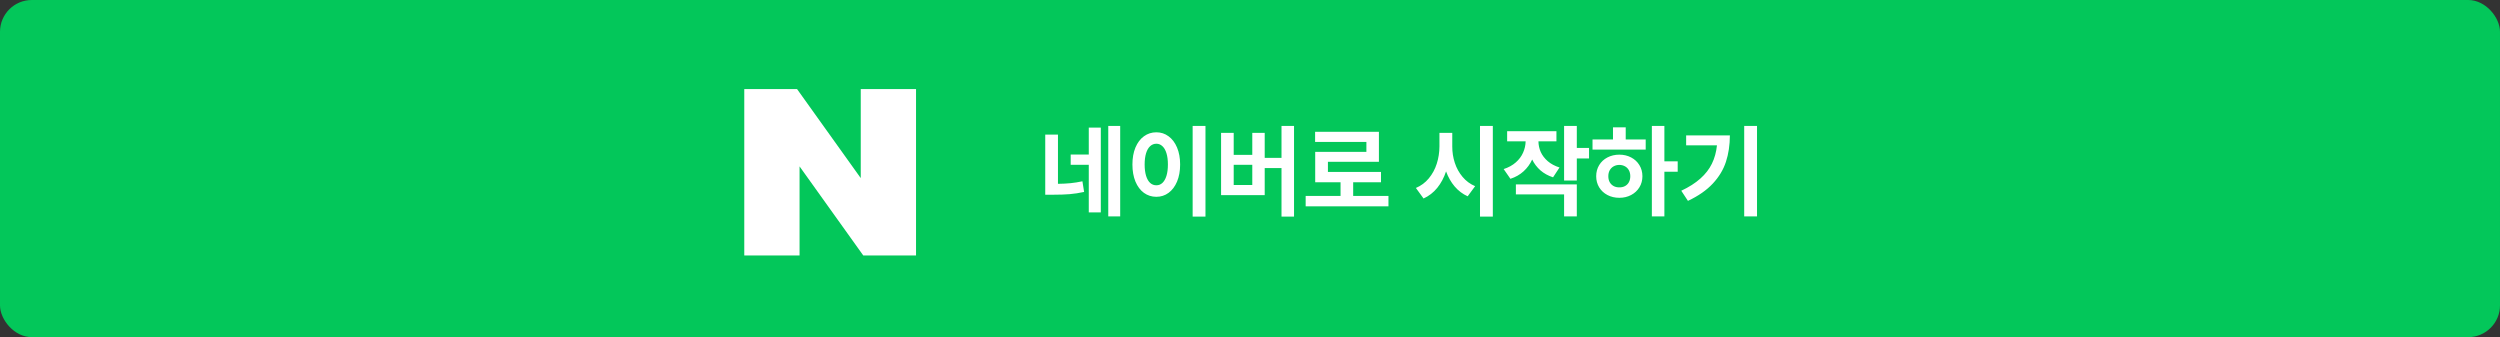 <svg width="393" height="53" viewBox="0 0 393 53" fill="none" xmlns="http://www.w3.org/2000/svg">
<rect x="0" y="0" width="393" height="53" fill="#333333" stroke="none"/>
<rect width="393" height="53" rx="5" fill="#03C75A"/>
<path d="M135.309 27.998L125.295 14H117V40.156H125.691V26.159L135.705 40.156H144V14H135.309V27.998Z" fill="white"/>
<path d="M166.312 28.898C167.016 28.888 167.672 28.854 168.281 28.797C168.896 28.734 169.521 28.635 170.156 28.5L170.422 30.172C169.646 30.344 168.883 30.461 168.133 30.523C167.388 30.581 166.539 30.609 165.586 30.609H165.312H164.312V21.156H166.312V28.898ZM168.312 24.297H171.156V20.062H173.047V33.391H171.156V25.906H168.312V24.297ZM174.219 19.797H176.094V34.016H174.219V19.797ZM189.5 34.047H187.484V19.797H189.5V34.047ZM178.016 25.859C178.016 24.844 178.174 23.953 178.492 23.188C178.815 22.422 179.26 21.833 179.828 21.422C180.401 21.005 181.052 20.797 181.781 20.797C182.495 20.797 183.133 21.005 183.695 21.422C184.263 21.833 184.708 22.422 185.031 23.188C185.354 23.953 185.516 24.844 185.516 25.859C185.516 26.88 185.354 27.776 185.031 28.547C184.708 29.312 184.263 29.904 183.695 30.32C183.133 30.732 182.495 30.938 181.781 30.938C181.052 30.938 180.401 30.732 179.828 30.32C179.26 29.904 178.815 29.312 178.492 28.547C178.174 27.776 178.016 26.88 178.016 25.859ZM179.938 25.859C179.938 26.552 180.013 27.146 180.164 27.641C180.315 28.13 180.529 28.503 180.805 28.758C181.086 29.008 181.411 29.13 181.781 29.125C182.141 29.13 182.456 29.008 182.727 28.758C183.003 28.503 183.216 28.13 183.367 27.641C183.518 27.146 183.594 26.552 183.594 25.859C183.594 25.167 183.518 24.576 183.367 24.086C183.216 23.596 183.003 23.227 182.727 22.977C182.456 22.721 182.141 22.594 181.781 22.594C181.411 22.594 181.086 22.721 180.805 22.977C180.529 23.227 180.315 23.596 180.164 24.086C180.013 24.576 179.938 25.167 179.938 25.859ZM203.422 34.047H201.453V26.422H198.812V30.672H191.953V20.891H193.938V24.344H196.859V20.891H198.812V24.812H201.453V19.797H203.422V34.047ZM196.859 29.078V25.906H193.938V29.078H196.859ZM218.266 32.438H205.25V30.797H210.734V28.656H206.75V23.875H214.797V22.312H206.734V20.719H216.766V25.438H208.75V27.031H217.094V28.656H212.719V30.797H218.266V32.438ZM228.297 23.016C228.292 23.906 228.424 24.766 228.695 25.594C228.966 26.422 229.372 27.159 229.914 27.805C230.456 28.451 231.115 28.938 231.891 29.266L230.719 30.859C229.927 30.5 229.245 29.984 228.672 29.312C228.104 28.641 227.654 27.852 227.32 26.945C226.992 27.935 226.531 28.797 225.938 29.531C225.344 30.26 224.625 30.818 223.781 31.203L222.578 29.547C223.38 29.208 224.057 28.706 224.609 28.039C225.167 27.367 225.583 26.599 225.859 25.734C226.135 24.865 226.276 23.958 226.281 23.016V20.891H228.297V23.016ZM232.656 19.797H234.672V34.047H232.656V19.797ZM244.672 22.219H241.844C241.849 22.797 241.969 23.354 242.203 23.891C242.443 24.422 242.81 24.904 243.305 25.336C243.799 25.763 244.417 26.094 245.156 26.328L244.141 27.875C243.37 27.625 242.708 27.26 242.156 26.781C241.609 26.297 241.177 25.729 240.859 25.078C240.531 25.792 240.078 26.412 239.5 26.938C238.927 27.458 238.24 27.849 237.438 28.109L236.375 26.578C237.13 26.333 237.766 25.984 238.281 25.531C238.797 25.078 239.18 24.565 239.43 23.992C239.685 23.419 239.818 22.828 239.828 22.219H236.922V20.625H244.672V22.219ZM238.297 28.984H247.875V34.016H245.875V30.562H238.297V28.984ZM245.875 19.797H247.875V23.25H249.797V24.906H247.875V28.375H245.875V19.797ZM261.641 25.359H263.734V27H261.641V34.016H259.672V19.797H261.641V25.359ZM250.344 21.922H253.562V20.016H255.562V21.922H258.703V23.516H250.344V21.922ZM250.922 27.703C250.922 27.052 251.078 26.469 251.391 25.953C251.703 25.438 252.135 25.037 252.688 24.75C253.245 24.458 253.87 24.312 254.562 24.312C255.245 24.312 255.862 24.458 256.414 24.75C256.966 25.037 257.398 25.438 257.711 25.953C258.029 26.469 258.188 27.052 258.188 27.703C258.188 28.354 258.029 28.938 257.711 29.453C257.398 29.963 256.966 30.365 256.414 30.656C255.862 30.948 255.245 31.094 254.562 31.094C253.87 31.094 253.245 30.948 252.688 30.656C252.135 30.365 251.703 29.963 251.391 29.453C251.078 28.938 250.922 28.354 250.922 27.703ZM252.828 27.703C252.828 28.062 252.901 28.375 253.047 28.641C253.198 28.906 253.404 29.109 253.664 29.25C253.924 29.391 254.224 29.458 254.562 29.453C254.896 29.458 255.193 29.391 255.453 29.25C255.714 29.109 255.917 28.906 256.062 28.641C256.208 28.375 256.281 28.062 256.281 27.703C256.281 27.344 256.208 27.031 256.062 26.766C255.917 26.5 255.714 26.294 255.453 26.148C255.193 26.003 254.896 25.927 254.562 25.922C254.224 25.927 253.924 26.003 253.664 26.148C253.404 26.294 253.198 26.5 253.047 26.766C252.901 27.031 252.828 27.344 252.828 27.703ZM276.203 34.016H274.188V19.797H276.203V34.016ZM264.297 29.984C265.51 29.412 266.51 28.773 267.297 28.07C268.089 27.367 268.693 26.588 269.109 25.734C269.531 24.875 269.797 23.912 269.906 22.844H265.062V21.281H271.938C271.932 22.802 271.727 24.185 271.32 25.43C270.914 26.674 270.224 27.818 269.25 28.859C268.281 29.901 266.979 30.807 265.344 31.578L264.297 29.984Z" fill="white"/>
</svg>
